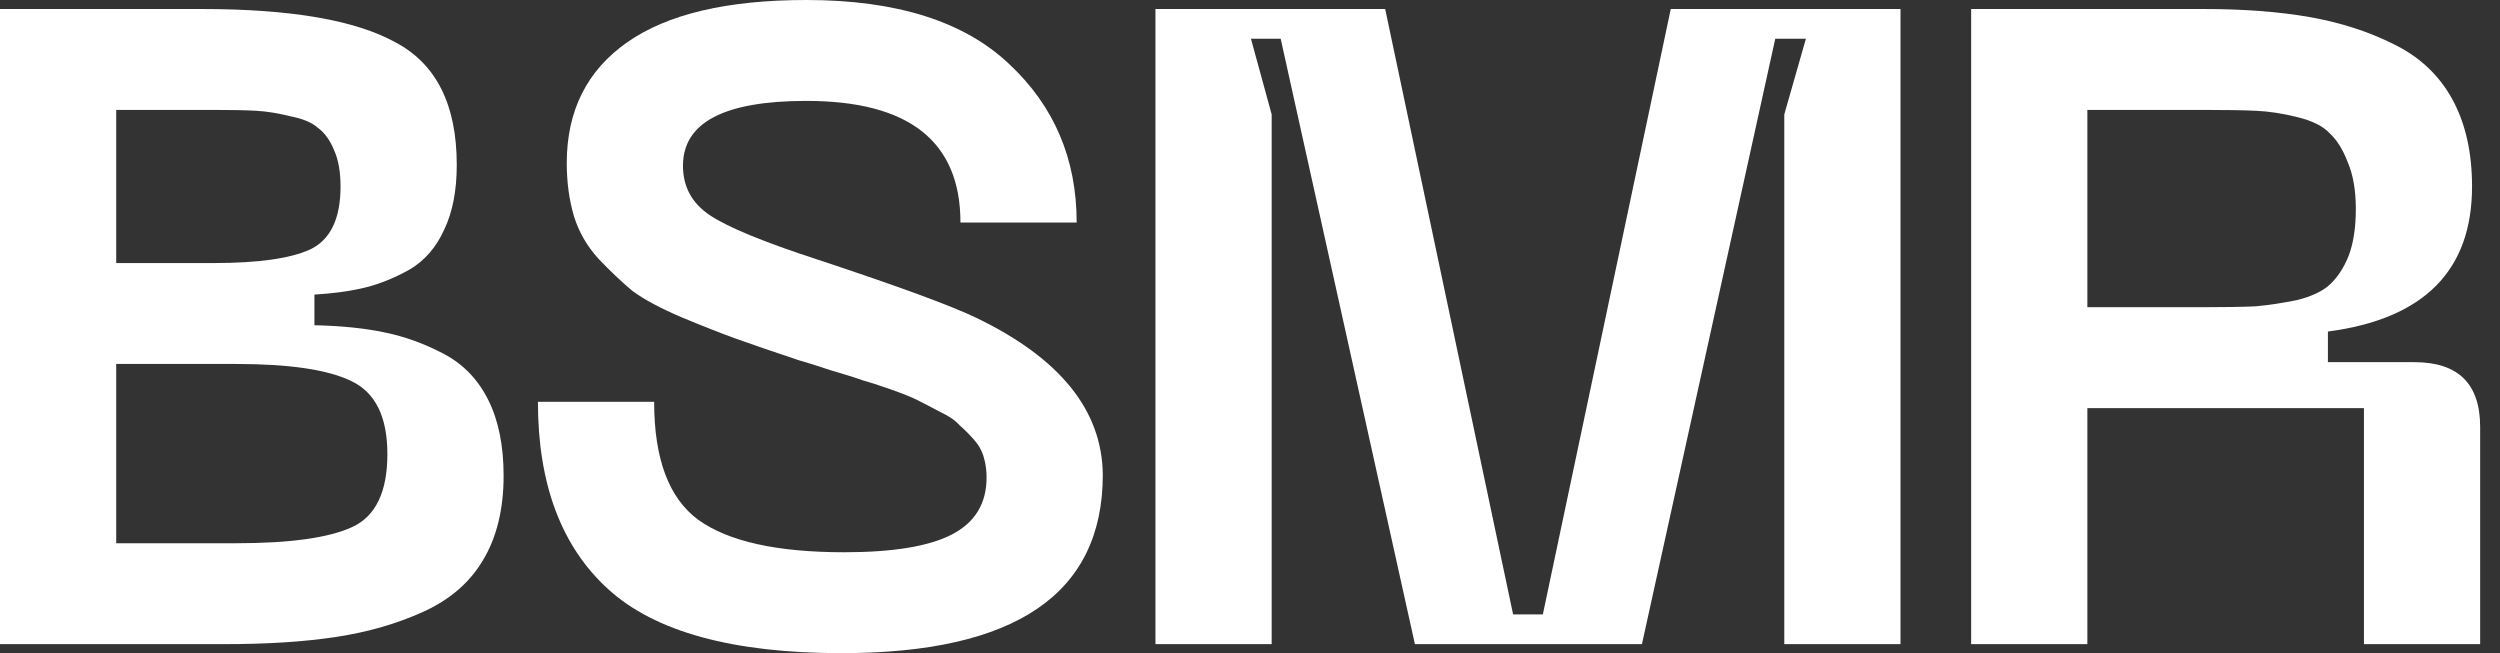 <svg width="111" height="29" viewBox="0 0 111 29" fill="none" xmlns="http://www.w3.org/2000/svg">
    <rect x="0" y="0" width="111" height="29" fill="#333333" stroke="none"/>
    <path d="M0 28.6V0.4H8.96C12.907 0.4 15.773 0.893 17.56 1.88C19.373 2.84 20.28 4.653 20.28 7.32C20.28 8.467 20.093 9.427 19.72 10.2C19.373 10.973 18.867 11.56 18.2 11.96C17.533 12.333 16.88 12.6 16.24 12.76C15.6 12.92 14.84 13.027 13.96 13.08V14.44C15.16 14.467 16.2 14.573 17.08 14.76C17.987 14.947 18.867 15.267 19.72 15.72C20.573 16.173 21.227 16.853 21.68 17.76C22.133 18.667 22.36 19.787 22.36 21.12C22.36 22.613 22.053 23.867 21.44 24.88C20.853 25.867 19.973 26.627 18.8 27.16C17.627 27.693 16.333 28.067 14.92 28.28C13.533 28.493 11.88 28.6 9.96 28.6H0ZM5.16 11.68H9.48C11.453 11.68 12.88 11.48 13.76 11.08C14.667 10.653 15.12 9.72 15.12 8.28C15.12 7.64 15.027 7.107 14.84 6.68C14.653 6.227 14.413 5.893 14.12 5.68C13.853 5.44 13.44 5.267 12.88 5.16C12.347 5.027 11.853 4.947 11.4 4.92C10.947 4.893 10.307 4.88 9.48 4.88H5.16V11.68ZM5.16 24.12H10.48C12.88 24.12 14.6 23.88 15.64 23.4C16.68 22.92 17.2 21.84 17.2 20.16C17.2 18.507 16.667 17.427 15.6 16.92C14.56 16.413 12.853 16.16 10.48 16.16H5.16V24.12Z" fill="white"/>
    <path d="M48.964 21.08C48.964 26.36 45.098 29 37.364 29C32.538 29 29.084 28.053 27.004 26.16C24.924 24.267 23.884 21.493 23.884 17.84H29.044C29.044 20.373 29.698 22.12 31.004 23.08C32.338 24.04 34.498 24.52 37.484 24.52C39.671 24.52 41.271 24.253 42.284 23.72C43.298 23.187 43.804 22.347 43.804 21.2C43.804 20.88 43.764 20.587 43.684 20.32C43.604 20.027 43.458 19.76 43.244 19.52C43.031 19.28 42.818 19.067 42.604 18.88C42.418 18.667 42.124 18.467 41.724 18.28C41.324 18.067 40.991 17.893 40.724 17.76C40.458 17.627 40.058 17.467 39.524 17.28C38.991 17.093 38.578 16.96 38.284 16.88C37.991 16.773 37.524 16.627 36.884 16.44C36.244 16.227 35.778 16.08 35.484 16C34.284 15.6 33.351 15.28 32.684 15.04C32.018 14.8 31.204 14.48 30.244 14.08C29.311 13.68 28.591 13.293 28.084 12.92C27.604 12.52 27.098 12.04 26.564 11.48C26.058 10.92 25.698 10.293 25.484 9.6C25.271 8.88 25.164 8.093 25.164 7.24C25.164 4.92 26.058 3.133 27.844 1.88C29.631 0.627 32.284 0 35.804 0C39.804 0 42.804 0.947 44.804 2.84C46.804 4.707 47.804 7.053 47.804 9.88H42.644C42.644 6.28 40.364 4.48 35.804 4.48C32.151 4.48 30.324 5.44 30.324 7.36C30.324 8.293 30.724 9.027 31.524 9.56C32.324 10.093 33.911 10.747 36.284 11.52C39.911 12.72 42.271 13.587 43.364 14.12C47.071 15.907 48.938 18.227 48.964 21.08Z" fill="white"/>
    <path d="M51.302 28.6V0.4H61.502L67.182 27.28H68.502L74.182 0.4H84.382V28.6H79.222V5.08L80.182 1.72H78.822L72.902 28.6H62.822L56.862 1.72H55.542L56.462 5.08V28.6H51.302Z" fill="white"/>
    <path d="M87.519 28.6V0.4H97.839C99.625 0.4 101.199 0.52 102.559 0.76C103.919 1 105.159 1.4 106.279 1.96C107.425 2.52 108.292 3.333 108.879 4.4C109.465 5.467 109.759 6.76 109.759 8.28C109.759 12.013 107.625 14.16 103.359 14.72V16.08H107.199C109.145 16.08 110.119 17.04 110.119 18.96V28.6H104.959V18.12H92.679V28.6H87.519ZM92.679 13.64H97.839C98.825 13.64 99.599 13.627 100.159 13.6C100.745 13.547 101.359 13.453 101.999 13.32C102.639 13.16 103.119 12.933 103.439 12.64C103.785 12.32 104.065 11.893 104.279 11.36C104.492 10.8 104.599 10.107 104.599 9.28C104.599 8.453 104.479 7.76 104.239 7.2C104.025 6.64 103.759 6.213 103.439 5.92C103.145 5.6 102.665 5.36 101.999 5.2C101.359 5.04 100.759 4.947 100.199 4.92C99.639 4.893 98.852 4.88 97.839 4.88H92.679V13.64Z" fill="white"/>
</svg>
